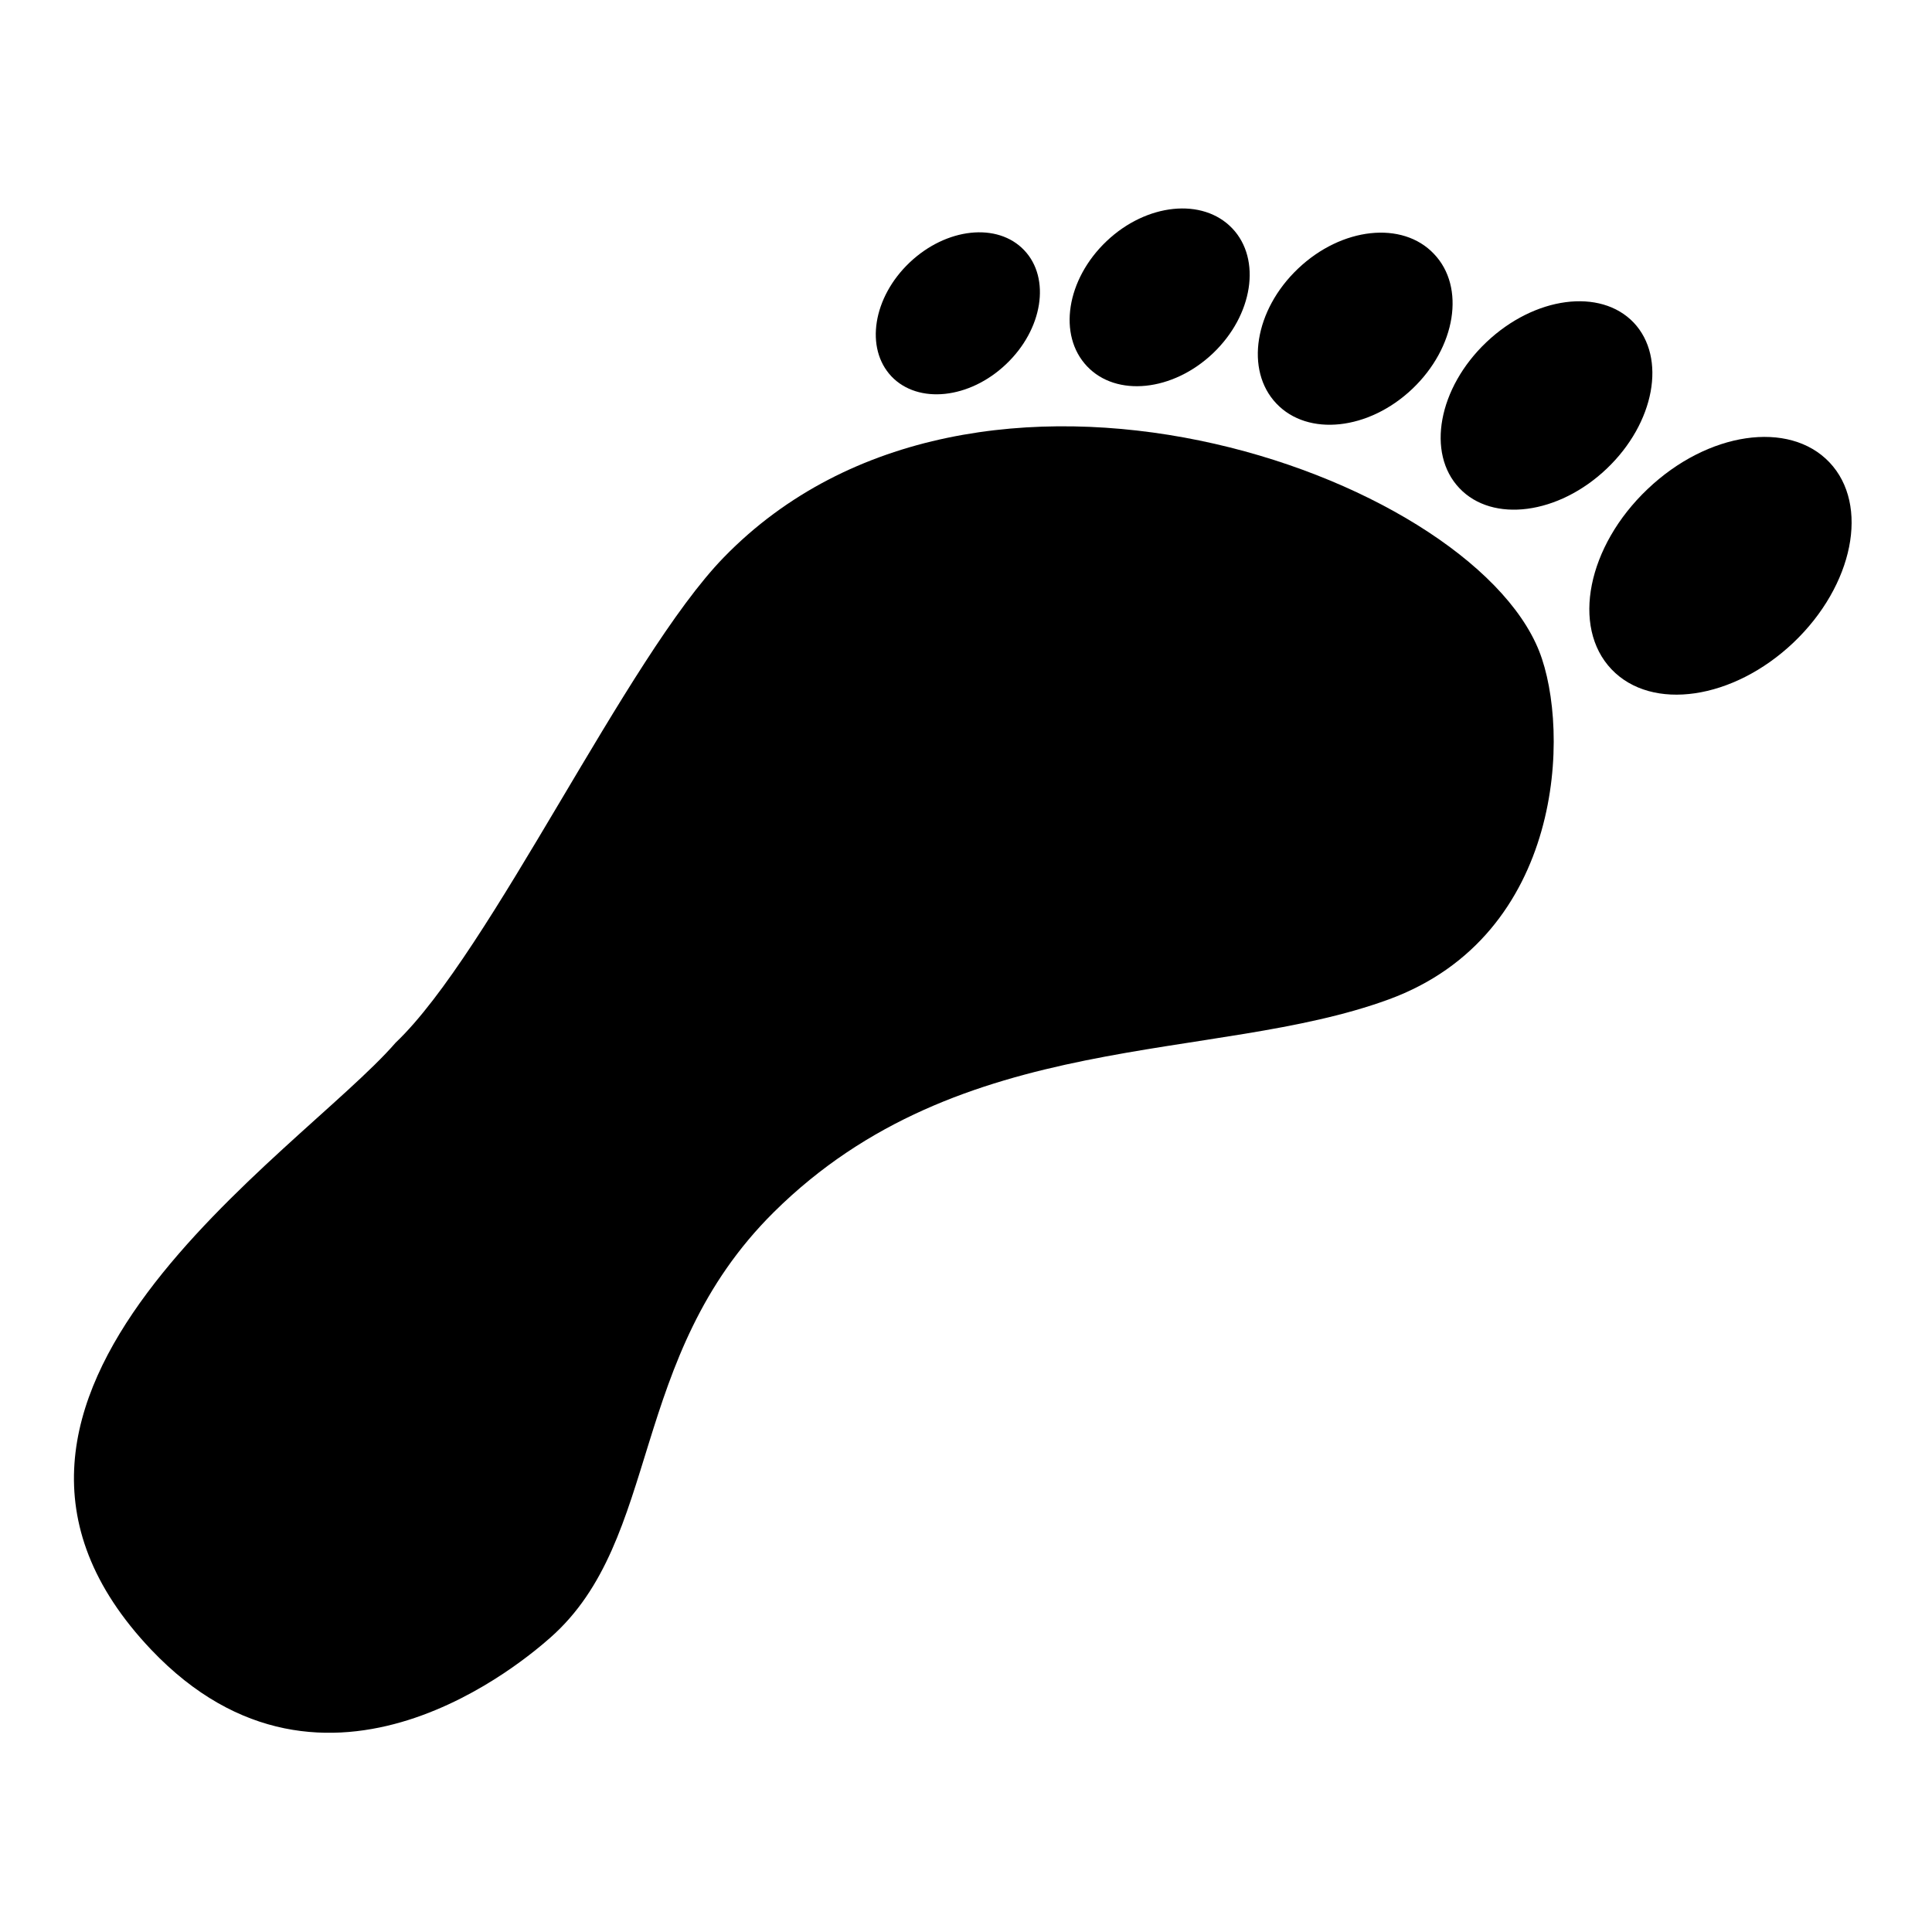 <?xml version="1.0" encoding="utf-8"?>
<!-- Generator: Adobe Illustrator 14.0.0, SVG Export Plug-In . SVG Version: 6.00 Build 43363)  -->
<!DOCTYPE svg PUBLIC "-//W3C//DTD SVG 1.1//EN" "http://www.w3.org/Graphics/SVG/1.1/DTD/svg11.dtd">
<svg version="1.1" id="Layer_1" xmlns="http://www.w3.org/2000/svg" xmlns:xlink="http://www.w3.org/1999/xlink" x="0px" y="0px"
	 width="300px" height="300px" viewBox="0 0 300 300" enable-background="new 0 0 300 300" xml:space="preserve">
<g>
	<path d="M23.475,256.163c-37.327-39.328,23.048-77.027,37.957-94.255c14.804-14.062,35.784-59.756,50.964-75.365
		c39.07-40.186,115.673-13.052,126.61,14.576c4.847,12.278,3.89,44.104-23.398,54.082c-27.288,9.987-66.44,4.25-95.462,33.035
		c-22.717,22.53-17.342,50.788-34.706,66.069C82.116,257.218,50.701,284.823,23.475,256.163z"/>
	<path d="M278.479,99.789c-9.347,8.864-21.985,10.72-28.248,4.136c-6.262-6.582-3.735-19.116,5.602-27.978
		c9.337-8.894,21.976-10.75,28.238-4.159C290.334,78.381,287.824,90.905,278.479,99.789z"/>
	<path d="M249.478,72.79c-7.479,7.109-17.715,8.451-22.862,3.013c-5.159-5.416-3.279-15.578,4.189-22.667
		c7.49-7.107,17.714-8.448,22.873-3.043C258.824,55.541,256.946,65.691,249.478,72.79z"/>
	<path d="M219.3,60.389c-6.756,6.418-16.206,7.439-21.106,2.269c-4.902-5.157-3.396-14.524,3.362-20.943
		c6.768-6.438,16.219-7.468,21.108-2.29C227.586,44.563,226.08,53.951,219.3,60.389z"/>
	<path d="M188.34,54.87c-6.232,5.913-14.992,6.82-19.541,2.011c-4.57-4.809-3.219-13.493,3.022-19.426
		c6.211-5.902,14.959-6.798,19.529-1.991C195.911,40.26,194.56,48.958,188.34,54.87z"/>
	<path d="M156.222,56.551c-5.683,5.406-13.648,6.243-17.795,1.898c-4.138-4.375-2.878-12.278,2.817-17.683
		c5.695-5.405,13.658-6.273,17.796-1.908C163.176,43.211,161.929,51.145,156.222,56.551z"/>
</g>
</svg>
